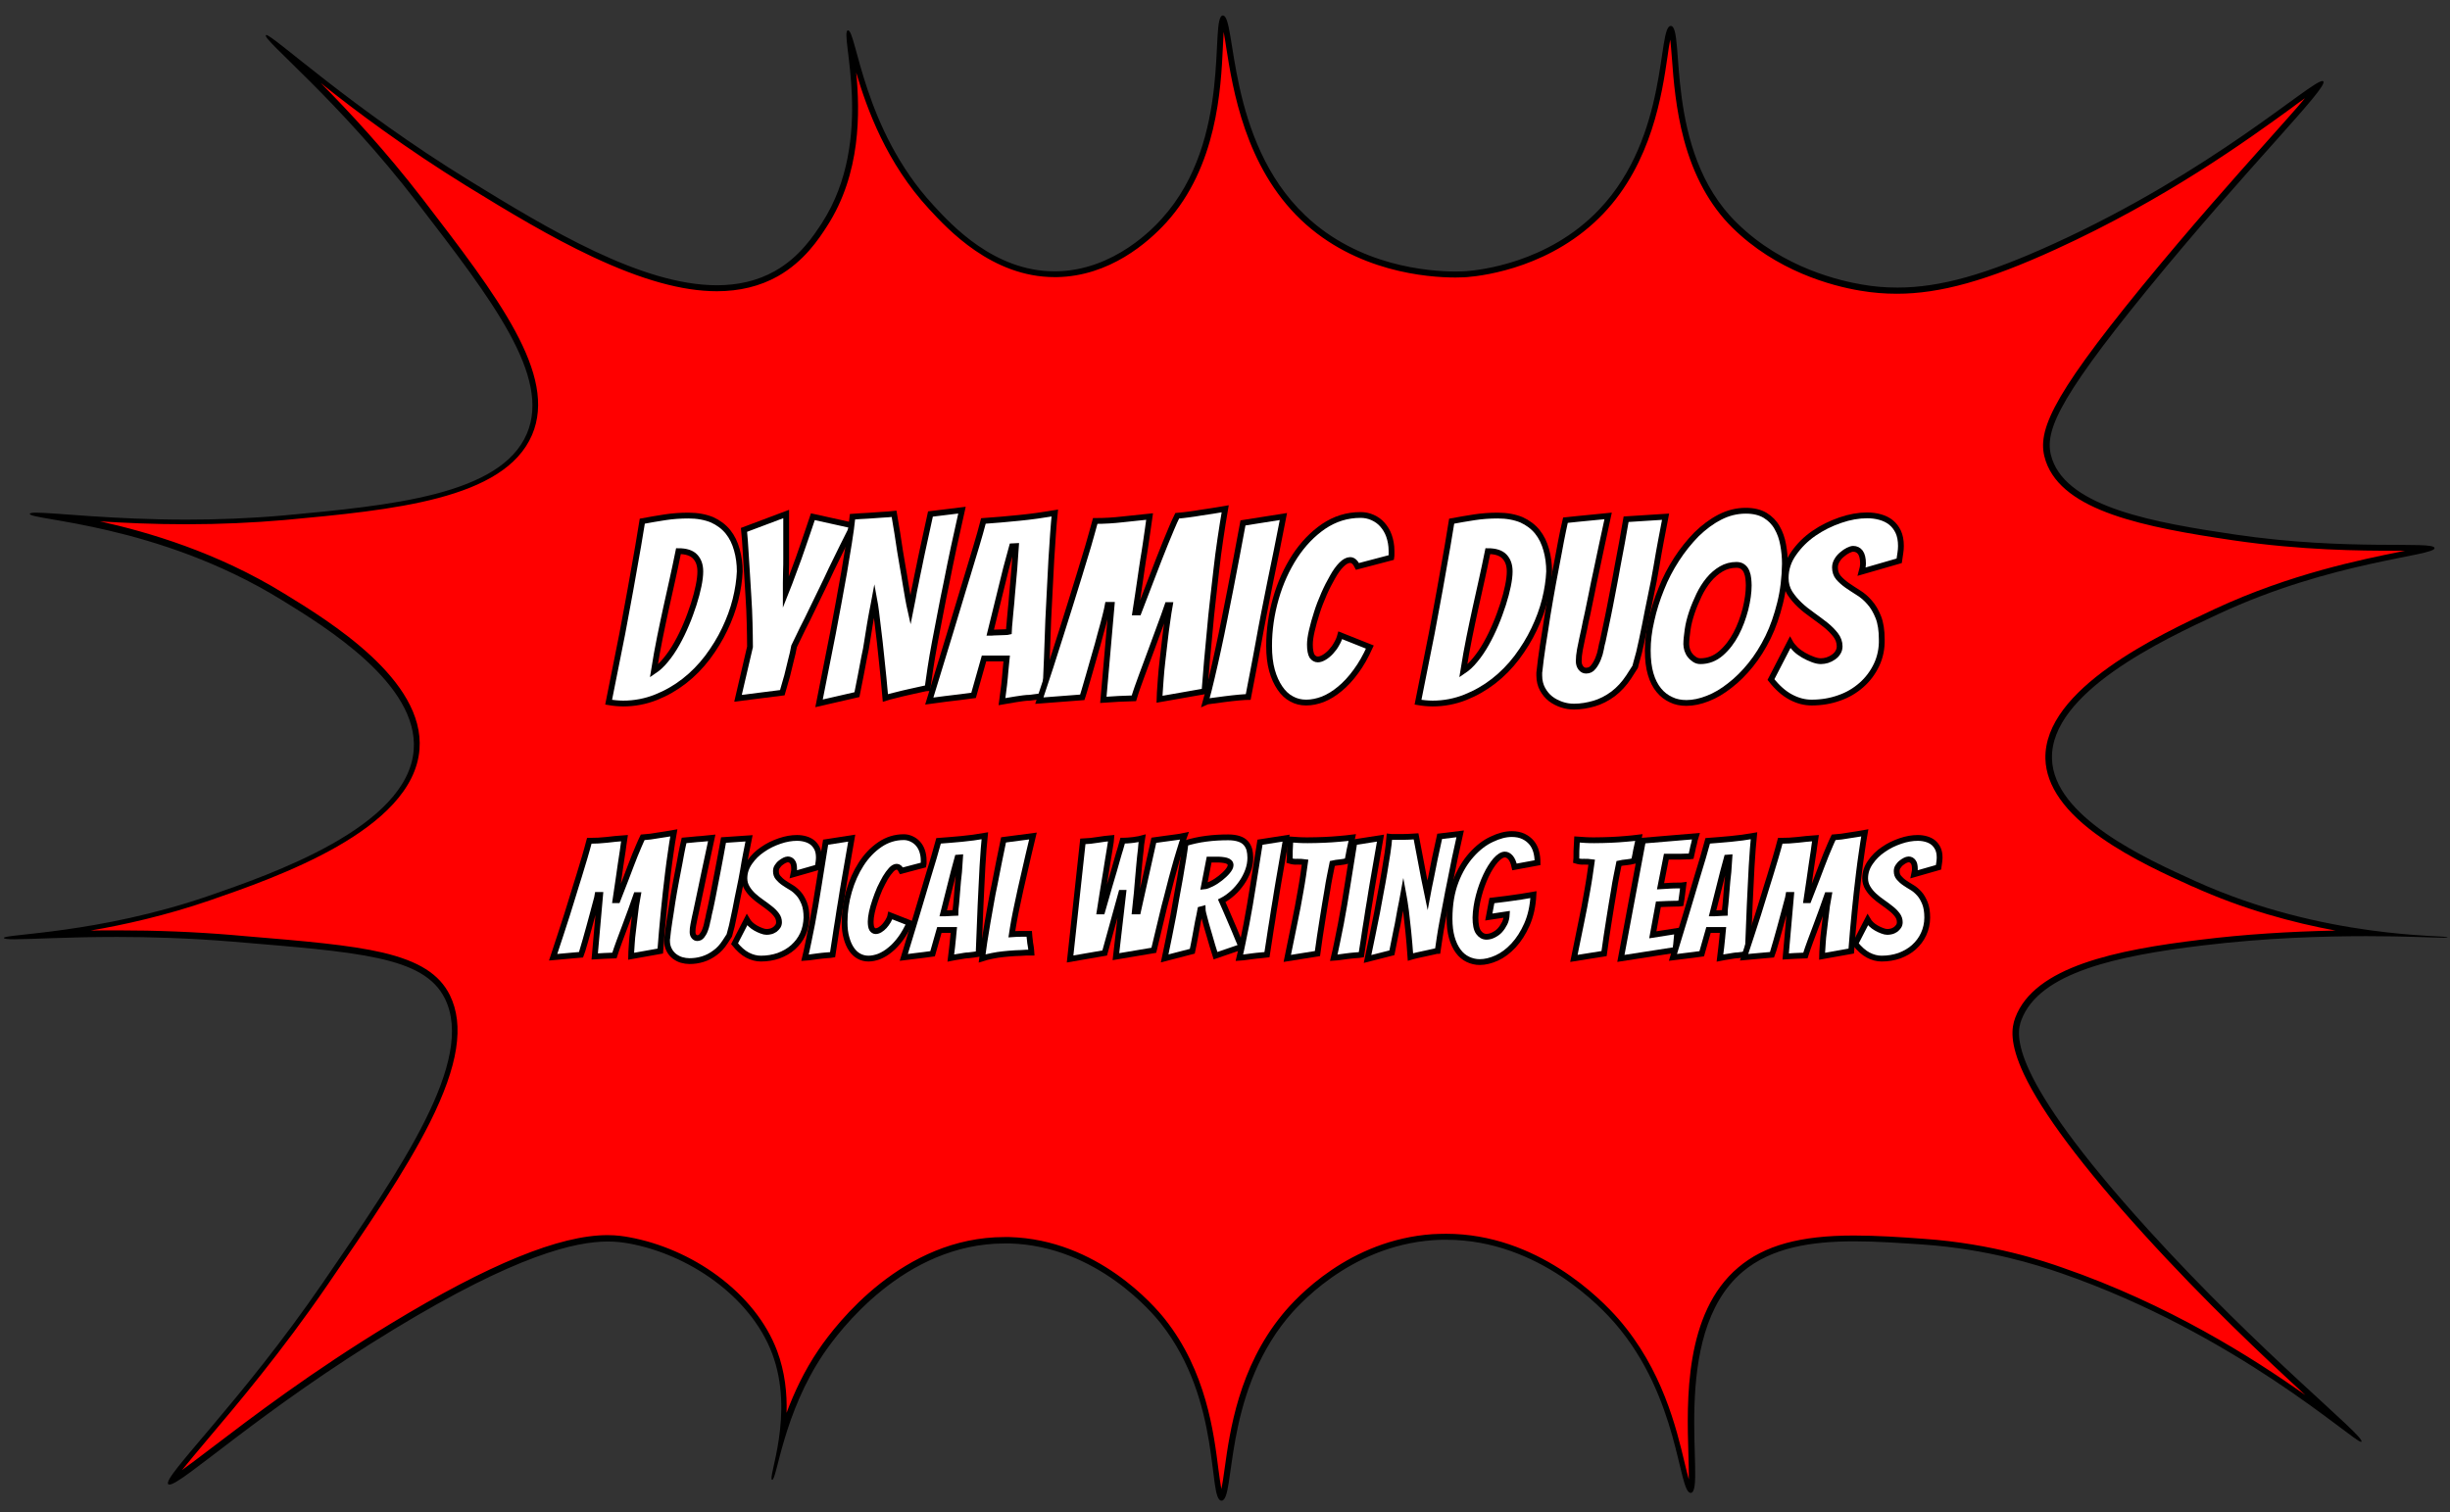 <?xml version="1.0" encoding="utf-8"?>
<!-- Generator: Adobe Illustrator 21.0.2, SVG Export Plug-In . SVG Version: 6.00 Build 0)  -->
<svg version="1.1" id="Layer_1" xmlns="http://www.w3.org/2000/svg" xmlns:xlink="http://www.w3.org/1999/xlink" x="0px" y="0px"
	 viewBox="0 0 1266.8 782" style="enable-background:new 0 0 1266.8 782;" xml:space="preserve">
<rect x="0" y="0" width="1266.8" height="782" fill="#333333" stroke="none"/>
<style type="text/css">
	.st0{fill:#FF0000;}
	.st1{fill:#FFFFFF;stroke:#000000;stroke-width:3;stroke-miterlimit:10;}
</style>
<g>
	<path class="st0" d="M631.5,774.6c-1.2-0.7-2.1-7.9-2.9-14.3c-2.3-18.8-6.3-50.3-27.4-77c-5.4-6.8-34.3-40.5-79.1-41.8
		c-0.9,0-1.8,0-2.7,0c-51.6,0-85.5,44-94.7,57.5c-10.5,15.4-16.6,31.6-20.4,44.2c1.7-12.4,2.1-28.3-3.8-43.9
		c-10.5-27.9-41.5-51.7-75.2-57.8c-2.7-0.5-6.3-1-11-1c-24.4,0-60.8,14.9-111.3,45.6c-41.1,25-71.8,48.4-92.1,63.9
		c-10,7.6-18.8,14.3-22.1,15.8c1.7-3.3,9-11.9,17.3-21.7c15.4-18.2,38.6-45.6,62.4-80.2c40.8-59.5,79.3-115.6,63.1-148.4
		c-10.8-21.8-42.1-24.4-104.5-29.6l-6.8-0.6c-19.3-1.6-38.7-2.4-59.5-2.4c-16,0-29.6,0.5-39.4,0.8c-0.2,0-0.4,0-0.7,0
		c19.5-2.3,52-6.9,87.6-19.3c33.8-11.7,104.2-36,107.4-76.8c2.7-34.9-45.9-64.8-69.2-79.2c-48-29.5-97.7-38.1-119-41.7
		c-0.2,0-0.3-0.1-0.5-0.1c2.2,0.1,4.7,0.3,7.6,0.5c14.4,1.1,36.3,2.7,62.1,2.7c17.5,0,34.5-0.8,50.6-2.2
		c55.4-5.1,112.7-10.4,126.6-43.1c13-30.3-17.7-70.2-56.5-120.7c-26.4-34.3-52.5-59.9-66.5-73.6c-1.8-1.8-3.6-3.5-5.2-5.1
		c1.9,1.5,4.1,3.2,6.3,5c17.2,13.8,49.3,39.4,90,64.4c37.3,23,88.5,54.4,128.9,54.4c11.5,0,21.8-2.5,30.7-7.5
		c13.4-7.5,20.6-18.7,24.9-25.4c20.7-32,16-70.5,13.7-89c-0.3-2.6-0.6-5.3-0.8-7.3c0.7,2,1.5,4.9,2.2,7.7c4.9,18,14.1,51.4,40,79.5
		c9.6,10.4,32,34.7,63.8,34.7c0.4,0,0.7,0,1.1,0c26.7-0.5,46.2-17.6,55.4-27.7c26-28.5,27.9-68.4,28.9-89.9
		c0.3-6.1,0.6-12.9,1.6-14.5c1.1,1.4,2.2,8.1,3.2,14.5c3.4,21.4,9.7,61.3,38.2,88.4c27.9,26.5,64.5,29.4,78.9,29.4
		c3.3,0,5.4-0.2,5.8-0.2c9.8-0.8,43.9-5.5,69.5-32.4c24.7-26,29.8-60,32.8-80.3c0.9-6.1,1.9-13,3.1-14.1c1.1,1.2,1.7,8.7,2.2,15.3
		c1.6,21.1,4.5,60.4,30.7,86.2c22.6,22.3,50.7,29.8,65.4,32.3c6.4,1.1,12.5,1.6,18.8,1.6c22.1,0,46.4-6.8,81.4-22.7
		c57.1-26,99-56.4,121.5-72.8c6.4-4.7,12.2-8.8,15.1-10.5c-2.9,4.6-13.1,16-25.5,29.8c-16.7,18.7-39.6,44.3-64.8,75.3
		c-47.9,58.7-53.9,74.8-49.1,88.6c8.6,25.1,50.2,33.2,95.7,39.9c35.4,5.2,65.6,5.3,83.7,5.4c6.8,0,13.3,0,16.6,0.4
		c-2.8,0.9-8.2,1.9-13.8,3.1c-19.8,4-56.6,11.4-95.5,29.5c-28.4,13.3-87.6,40.9-86.7,76.1c0.8,31,49.1,52.9,75.1,64.7
		c33.8,15.3,66.8,22.3,91.3,25.6c-0.8,0-1.6,0-2.4,0c-29.8,0-58.3,1.6-84.8,4.8c-43.6,5.3-85.3,13.7-95,39.5
		c-2.5,6.5-10,26.4,65.8,109.9c35.6,39.2,69.6,70.5,89.9,89.2c5,4.6,9.7,9,13.3,12.4c-0.6-0.4-1.1-0.8-1.7-1.3
		c-22.2-16.6-74-55.6-144.8-80.1c-8.8-3-35.5-12.3-71.3-14.9c-12-0.9-24.4-1.7-36.1-1.7c-27.4,0-45.5,5-58.7,16.1
		c-27.4,23.1-26.1,68.3-25.3,95.2c0.2,8.1,0.5,17.2-0.7,18.7c-1.2-1-2.8-7.6-4.2-13.5c-4.3-18-11.5-48.1-33.9-73.8
		c-8.9-10.2-41.5-43.6-88.1-43.6c-2.3,0-4.6,0.1-6.9,0.2c-42.4,3-69.4,32.1-76.7,41c-22.3,27.2-26.8,59.6-29.5,79
		C633.8,766.5,632.8,773.9,631.5,774.6z"/>
	<path d="M632.7,16.5c0.5,2.4,0.9,5.2,1.3,7.9c3.4,21.6,9.8,61.8,38.7,89.3c28.3,26.9,65.3,29.8,79.9,29.8c3.4,0,5.5-0.2,5.9-0.2
		c10-0.8,44.5-5.6,70.5-32.8c25.1-26.3,30.4-62,33.2-81.2c0.4-3,0.9-6.3,1.4-8.8c0.4,2.8,0.6,6.5,0.9,9.9c0.8,11,2,26.1,6.2,41.8
		c5,18.7,13.4,34,24.9,45.4c22.9,22.6,51.3,30.2,66.2,32.7c6.5,1.1,12.7,1.6,19,1.6c22.3,0,46.8-6.8,82-22.9
		c57.2-26.1,99.2-56.6,121.7-72.9c2.5-1.9,5-3.7,7.3-5.3c-4.8,5.8-12,13.7-19.7,22.4c-16.7,18.7-39.6,44.4-64.9,75.3
		c-48.4,59.3-54.3,75.7-49.4,90c8.9,25.9,50.9,34.1,96.9,40.9c35.5,5.2,65.8,5.4,83.9,5.4c1.7,0,3.4,0,5,0c-0.8,0.2-1.7,0.3-2.5,0.5
		c-19.8,4-56.8,11.4-95.9,29.6c-28.7,13.4-88.5,41.3-87.6,77.5c0.4,14,10.1,27.8,29,40.9c15.4,10.8,33.7,19.1,47,25.1l0.1,0
		c26.3,11.9,52.1,18.8,73.9,22.8c-24.2,0.5-47.5,2-69.4,4.7c-44.1,5.3-86.3,13.9-96.2,40.4c-1.9,5.1-3.1,13,4.5,29.2
		c9.4,19.9,30.1,47.6,61.6,82.3c32.3,35.6,63.2,64.6,83.9,83.6c-27.2-19.3-70.7-46.9-125.6-65.9c-8.8-3.1-35.7-12.4-71.7-14.9
		c-12-0.9-24.4-1.7-36.2-1.7c-27.8,0-46.2,5.1-59.7,16.5c-28,23.6-26.6,69.2-25.8,96.4c0.1,4.6,0.3,9.6,0.2,13.2
		c-0.7-2.4-1.4-5.5-2.1-8.4c-4.3-18.1-11.6-48.5-34.2-74.5c-9-10.3-42-44.1-89.2-44.1c-2.3,0-4.7,0.1-7,0.2
		c-43,3-70.4,32.6-77.7,41.6c-22.5,27.5-27.1,60.2-29.8,79.7c-0.5,3.7-1.1,7.8-1.7,10.5c-0.5-2.7-1-6.6-1.5-10.2
		c-2.4-19-6.3-50.7-27.7-77.7c-5.4-6.8-34.8-41.1-80.3-42.4c-0.9,0-1.8,0-2.7,0c-52.3,0-86.7,44.5-96,58.2
		c-7.5,11-12.8,22.5-16.6,32.7c0.3-10-0.8-21.1-4.9-32.1c-5.5-14.6-16.2-28-30.8-38.8c-13.5-10-29.7-17-45.6-19.9
		c-2.7-0.5-6.4-1.1-11.3-1.1c-24.7,0-61.4,15-112.1,45.8c-41.2,25-71.9,48.5-92.3,64c-5.8,4.4-11.4,8.7-15.6,11.7
		c3.3-4.1,8-9.7,12.8-15.4c15.4-18.2,38.7-45.7,62.4-80.3c20.7-30.2,40.2-58.6,53-84.1c14.7-29.4,17.9-50.3,10.3-65.8
		c-5.4-10.9-16.1-17.6-34.7-22c-17.1-4-40.9-6-71-8.5l-6.8-0.6c-19.3-1.6-38.8-2.4-59.6-2.4c-4.8,0-9.4,0-13.7,0.1
		c17.6-3,39-7.8,61.7-15.6c34.1-11.8,105.1-36.3,108.4-78.1c2.8-35.9-46.3-66.1-70-80.6c-34.6-21.3-70-31.7-95.2-37.3
		c12.5,0.8,27.7,1.5,44.7,1.5c17.5,0,34.6-0.8,50.8-2.2c55.8-5.2,113.5-10.5,127.9-44c13.3-31.1-17.6-71.3-56.7-122.2
		c-19.2-24.9-38.2-45.3-52.6-59.8C184.1,57.6,210.1,76.9,241,96c22.1,13.6,43.7,26.6,65.2,36.7c25.5,12,46.6,17.9,64.5,17.9
		c11.7,0,22.3-2.6,31.4-7.7c13.7-7.7,21.4-19.5,25.5-25.9c17.6-27.2,17.1-59,15.1-79.5c5.6,18.9,15.6,46.7,37.7,70.6
		c9.7,10.5,32.5,35.2,64.9,35.2c0.4,0,0.8,0,1.2,0c27.3-0.5,47.1-17.9,56.5-28.2c26.3-28.9,28.3-69.2,29.3-90.8
		C632.4,21.6,632.6,18.9,632.7,16.5 M632.3,8C632.3,8,632.3,8,632.3,8c-7.2,0.5,5.5,64.3-31.6,105.1c-3.7,4.1-24.3,26.7-54.4,27.2
		c-0.4,0-0.7,0-1.1,0c-31.1,0-53.2-23.9-62.7-34.3c-36.2-39.2-39.7-90.3-44-90.3c0,0-0.1,0-0.1,0c-4.6,0.9,14.6,56.2-13.4,99.6
		c-4.2,6.4-11.4,17.6-24.4,24.9c-9.1,5.1-19.2,7.3-29.9,7.3c-39,0-87-28.9-128.1-54.2C182,56.1,141.1,18.1,137.7,18.1
		c-0.1,0-0.1,0-0.2,0.1c-2,2.2,37.4,33.4,78.5,86.9c38.7,50.3,69,89.7,56.4,119.2c-13.6,31.8-70.7,37.1-125.4,42.2
		c-17.8,1.6-34.9,2.2-50.5,2.2c-38.6,0-68.2-3.6-77.8-3.6c-2.1,0-3.2,0.2-3.3,0.6c-0.5,3.3,65.8,4.9,130,44.4
		c23.3,14.3,71.2,43.8,68.5,77.8c-3.1,39.8-73.7,64.2-106.4,75.5C51,482.8,1.8,483,2,485c0.1,0.5,2,0.7,5.4,0.7
		c8.8,0,27.7-1.2,53.1-1.2c17.2,0,37.3,0.6,59.4,2.4c65.3,5.5,99.2,7.5,110.1,29.4c15.9,32-22.2,87.4-63,146.9
		c-42.3,61.7-83.4,100.9-80,104.3c0.1,0.1,0.4,0.2,0.6,0.2c6.4,0,47.4-38.6,116.1-80.3c63.3-38.5,93.9-45.4,110.6-45.4
		c4.5,0,7.9,0.5,10.8,1c30.6,5.5,62.8,27.1,74.1,56.8c11.9,31.4-2.5,64.8,0,65.4c0,0,0,0,0.1,0c2.4,0,5.7-34.5,26.7-65.4
		c7.6-11.1,41.3-56.8,93.5-56.8c0.9,0,1.7,0,2.6,0c45.4,1.3,74.4,36.7,78,41.2c31.8,40.1,24.3,91.8,31.5,91.8c0,0,0,0,0,0
		c7.3,0,0.6-53.5,33.9-94.2c4.3-5.2,31.5-37.4,75.6-40.5c2.3-0.2,4.6-0.2,6.8-0.2c48,0,80.8,35.9,87,43
		c33.5,38.6,32.8,87.9,39.3,87.9c0,0,0.1,0,0.1,0c8.3-0.9-12.3-81.4,26.8-114.4c14.9-12.5,35.4-15.7,57.8-15.7
		c11.7,0,23.9,0.9,36,1.7c32.9,2.4,57.9,10.3,70.9,14.8c90.6,31.4,151.1,87.2,155,87.2c0.1,0,0.1,0,0.2-0.1
		c2.1-2.7-51.5-44.9-110.3-109.7c-72.8-80.2-68.3-101.1-65.5-108.4c9.3-24.6,49.7-33.2,93.8-38.5c32.2-3.9,62-4.8,84.6-4.8
		c20.4,0,34.9,0.8,40,0.8c1.3,0,2-0.1,2-0.2c0.1-1.2-63.9,1.1-130.3-29c-25.9-11.7-73.5-33.3-74.3-63.4
		c-0.9-34.2,57.5-61.5,85.9-74.7c59.1-27.6,112.4-30,111.9-34.2c-0.4-3.9-44.1,1.7-103.2-7c-41.3-6.1-85.9-13.9-94.5-38.9
		c-4.5-13,1-28.5,48.8-87.2c51.9-63.6,94.1-105.1,91.4-108.2c-0.1-0.1-0.2-0.2-0.5-0.2c-6,0-56.9,46.8-139,84.2
		c-34.8,15.9-58.8,22.6-80.7,22.6c-6.3,0-12.4-0.5-18.5-1.6c-9.8-1.7-40.4-8-64.6-31.9C860,78.1,871.5,13.7,863.9,13.4c0,0,0,0,0,0
		c-7,0-0.9,57-37,94.9c-26.6,28-62.6,31.4-68.5,31.9c-0.5,0-2.5,0.2-5.6,0.2c-13.9,0-50.3-2.7-77.9-29C634.1,72.7,639.3,8,632.3,8
		L632.3,8z"/>
</g>
<g>
	<path class="st1" d="M286,495c2.5-7.6,5-15,7.3-22.3c1-3.1,2-6.3,3-9.7c1-3.4,2.1-6.7,3.1-10c1-3.3,2-6.5,2.9-9.6
		c0.9-3.1,1.7-5.9,2.4-8.6c3.2,0,6.2-0.2,9-0.5c2.8-0.3,5.9-0.7,9.2-0.9c-0.2,1.3-0.4,2.7-0.6,4.2c-0.2,1.6-0.4,3.2-0.7,4.9
		c-0.3,1.7-0.5,3.5-0.8,5.3c-0.3,1.8-0.6,4.2-1,7c-0.4,2.9-1,6.4-1.6,10.7h1.1c1.7-4.3,3.1-7.9,4.2-10.8c1.1-2.9,2-5.2,2.7-7.1
		c0.7-1.8,1.4-3.6,2.1-5.4c0.7-1.7,1.4-3.4,2.1-5c0.7-1.6,1.3-3,1.9-4.2c1.4-0.1,2.8-0.3,4.1-0.4c1.3-0.2,2.5-0.4,3.8-0.6
		c1.3-0.2,2.6-0.4,3.9-0.6c1.3-0.2,2.7-0.4,4.3-0.7c-0.6,3.3-1.1,6.7-1.6,10.2c-0.5,3.5-1,6.9-1.4,10.4c-0.4,3.5-0.8,6.9-1.2,10.2
		c-0.4,3.4-0.7,6.6-1,9.6c-0.7,7.1-1.3,14-1.8,20.7l-15.1,2.7c0-0.3,0-1.1,0.1-2.3c0.1-1.3,0.2-2.8,0.3-4.6c0.1-1.8,0.3-3.9,0.6-6.1
		c0.3-2.2,0.5-4.5,0.8-6.7s0.5-4.4,0.8-6.5c0.3-2.1,0.6-3.9,0.9-5.4h-0.8c-0.8,2.4-1.7,4.9-2.7,7.6c-1,2.7-2,5.4-3,8.1
		c-1,2.7-2,5.4-3,8c-1,2.6-1.8,5.1-2.6,7.5c-2,0.1-3.8,0.1-5.2,0.2c-1.4,0.1-3.1,0.2-5,0.3l2.8-31.8h-1.3c-0.1,0.7-0.4,2-0.9,3.7
		c-0.5,1.7-1,3.7-1.6,6c-0.6,2.3-1.3,4.6-1.9,7c-0.7,2.4-1.3,4.7-1.9,6.8c-0.6,2.1-1.1,3.8-1.5,5.1c-0.4,1.3-0.6,2.1-0.7,2.3
		L286,495z"/>
	<path class="st1" d="M377.1,483.7c0,0-0.7,1.1-2.2,3.4c-1.5,2.3-3.2,4.2-5.2,5.6c-2,1.5-4.1,2.6-6.4,3.3c-2.3,0.7-4.5,1-6.8,1
		c-1.3,0-2.7-0.2-4.1-0.6c-1.4-0.4-2.6-1.1-3.7-1.9c-1.1-0.9-2-1.9-2.7-3.3c-0.7-1.3-1.1-2.9-1.1-4.6c0-0.2,0-0.5,0-0.7
		c0-0.2,0-0.5,0.1-0.7c0.2-2.3,0.6-5.2,1.1-8.5c0.5-3.3,1.1-6.8,1.6-10.4c0.6-3.6,1.2-7.2,1.9-10.8c0.7-3.6,1.3-6.9,1.9-9.9
		c0.5-3,1-5.4,1.4-7.4c0.4-2,0.7-3.2,0.8-3.6c1.2-0.1,2.7-0.3,4.3-0.4c1.7-0.2,3.2-0.3,4.7-0.4c1.8-0.2,3.6-0.3,5.3-0.5
		c-1.5,6.9-2.8,13.2-4,18.7c-0.5,2.4-1,4.8-1.5,7.2c-0.5,2.4-1,4.6-1.4,6.6c-0.4,2-0.8,3.7-1.1,5.2c-0.3,1.5-0.6,2.6-0.8,3.6
		c-0.2,0.9-0.4,2.1-0.7,3.5c-0.3,1.4-0.4,2.7-0.4,3.8c0,0.9,0.2,1.7,0.7,2.3c0.5,0.6,1,0.9,1.7,0.9c1,0,1.8-0.4,2.4-1.2
		c0.6-0.8,1.2-1.7,1.6-2.8c0.4-1.1,0.8-2.2,1-3.3c0.2-1.1,0.4-2,0.6-2.6c0.3-1.7,0.7-3.5,1.2-5.5c0.4-2,0.9-4.1,1.3-6.3
		c0.4-2.2,0.9-4.4,1.3-6.7c0.4-2.3,0.9-4.5,1.3-6.7c1-5,1.9-10.2,2.9-15.6l13.2-0.9c-0.6,3-1.1,5.7-1.6,8.1c-0.5,2.5-1,5.3-1.5,8.4
		c-0.5,3.1-1.2,6.4-1.9,9.8c-0.7,3.4-1.4,6.7-2,10c-0.7,3.3-1.3,6.3-1.9,9C377.5,482.1,377.1,483.7,377.1,483.7z"/>
	<path class="st1" d="M415.1,483.1c-1.2,2.6-2.9,4.8-5,6.7c-2.1,1.9-4.6,3.3-7.5,4.4c-2.9,1-5.9,1.5-9.2,1.5c-2.3,0-4.6-0.6-6.9-1.8
		c-2.3-1.2-4.5-3.2-6.7-5.9l6.4-12.4c0.4,0.7,1,1.5,1.8,2.3c0.8,0.8,1.7,1.4,2.7,2c1,0.6,2,1,3,1.4c1,0.4,1.9,0.6,2.7,0.6
		c0.7,0,1.4-0.1,2.2-0.3c0.8-0.2,1.4-0.6,2.1-1c0.6-0.5,1.1-1,1.5-1.6c0.4-0.6,0.6-1.3,0.6-2.1c0-1.4-0.4-2.6-1.3-3.8
		c-0.9-1.2-2-2.3-3.3-3.3c-1.3-1.1-2.8-2.1-4.3-3.2c-1.6-1.1-3-2.2-4.3-3.4c-1.3-1.2-2.4-2.5-3.3-4c-0.9-1.5-1.4-3.1-1.4-5
		c0-3,0.9-5.7,2.7-8.3c1.8-2.6,4-4.8,6.7-6.6c2.7-1.9,5.6-3.3,8.8-4.4c3.2-1.1,6.2-1.6,9-1.6c1.6,0,3,0.2,4.4,0.6
		c1.4,0.4,2.6,1,3.6,1.8c1,0.8,1.8,1.9,2.4,3.1c0.6,1.3,0.9,2.8,0.9,4.7c0,0.8-0.1,1.6-0.2,2.4c-0.1,0.8-0.3,1.7-0.4,2.6l-12.6,3.6
		c0.1-0.5,0.2-0.9,0.3-1.4c0.1-0.5,0.1-0.9,0.1-1.4c0-1.7-0.3-3-0.9-3.7c-0.6-0.8-1.4-1.2-2.4-1.2c-0.5,0-1,0.2-1.7,0.5
		c-0.7,0.3-1.3,0.8-2,1.3c-0.7,0.5-1.2,1.2-1.7,1.9c-0.5,0.7-0.7,1.5-0.7,2.4c0,1.4,0.4,2.5,1.2,3.4c0.8,0.9,1.7,1.8,2.9,2.6
		c1.2,0.8,2.4,1.6,3.8,2.4c1.4,0.8,2.6,1.9,3.8,3.2c1.2,1.3,2.1,3,2.9,4.9c0.8,2,1.2,4.5,1.2,7.5
		C416.9,477.6,416.3,480.5,415.1,483.1z"/>
	<path class="st1" d="M427.4,494c-1.5,0.1-3.1,0.3-4.7,0.5c-1.6,0.2-3.1,0.4-4.4,0.6c-1.3,0.2-2,0.3-2.1,0.3
		c0.6-2.5,1.2-5.2,1.8-8.2c0.6-3,1.2-6.1,1.9-9.4c0.6-3.3,1.2-6.6,1.8-10c0.6-3.4,1.1-6.6,1.6-9.8c1.2-7.3,2.4-14.8,3.6-22.5
		l13.5-2.1c-1.3,7.6-2.6,15.2-3.9,22.5c-0.5,3.1-1.1,6.4-1.6,9.8c-0.6,3.4-1.1,6.7-1.6,10c-0.5,3.3-1.1,6.5-1.5,9.6
		c-0.5,3.1-0.9,5.9-1.3,8.4C430,493.8,429,493.9,427.4,494z"/>
	<path class="st1" d="M465.7,485.3c-1.7,2.3-3.5,4.3-5.4,5.8c-1.9,1.6-3.8,2.7-5.7,3.5c-1.9,0.7-3.8,1.1-5.5,1.1
		c-1.8,0-3.4-0.4-4.9-1.2c-1.5-0.8-2.8-2-3.9-3.6c-1.1-1.6-2-3.6-2.6-5.9c-0.7-2.3-1-5.1-1-8.2c0-5.4,0.8-10.7,2.3-15.9
		c1.5-5.2,3.6-9.9,6.3-14.1c2.7-4.2,5.9-7.5,9.7-10.1c3.7-2.5,7.8-3.8,12.3-3.8c1.4,0,2.7,0.3,4,0.9c1.3,0.6,2.4,1.4,3.3,2.4
		c0.9,1,1.7,2.3,2.2,3.8c0.5,1.5,0.8,3.1,0.8,5c0,0.3,0,0.7,0,1.1c0,0.4,0,0.8-0.1,1.2l-11.4,3c-0.7-1.4-1.5-2.1-2.4-2.1
		c-0.9,0-1.9,0.5-2.9,1.6c-1,1.1-2,2.4-3,4.1c-1,1.7-1.9,3.6-2.9,5.6c-0.9,2.1-1.7,4.2-2.4,6.3c-0.7,2.1-1.3,4.1-1.7,6
		c-0.4,1.9-0.6,3.5-0.6,4.7c0,1.8,0.2,3.1,0.7,3.9c0.5,0.7,1.1,1.1,1.9,1.1c0.6,0,1.4-0.2,2.2-0.7c0.8-0.5,1.6-1.1,2.3-1.9
		c0.7-0.8,1.3-1.6,1.9-2.6c0.6-1,1-1.9,1.2-2.9l9.9,3.9C468.9,480.2,467.4,483,465.7,485.3z"/>
	<path class="st1" d="M496.3,494.6c-1.7,0.3-3.3,0.5-4.7,0.8c0.2-1.9,0.5-3.7,0.7-5.6c0.2-1.6,0.3-3.2,0.5-4.8
		c0.1-1.6,0.3-3,0.4-4.1h-7.5l-3.5,12.3c-1.3,0.2-2.8,0.4-4.5,0.6c-1.7,0.2-3.4,0.4-4.9,0.6c-1.8,0.2-3.7,0.5-5.5,0.7
		c2.3-7.6,4.6-15.1,6.8-22.4c0.9-3.1,1.9-6.3,2.9-9.7c1-3.4,2-6.7,3-10.1c1-3.3,2-6.5,2.9-9.6c0.9-3.1,1.7-5.9,2.4-8.5
		c3.9-0.3,7.9-0.6,12-1c4.1-0.4,8-0.9,11.9-1.6c-0.2,1.8-0.4,4.1-0.6,6.8c-0.2,2.7-0.4,5.7-0.6,8.9c-0.2,3.2-0.3,6.5-0.5,10
		c-0.2,3.5-0.3,6.9-0.5,10.3c-0.3,7.9-0.6,16.2-1,25.1c-1.7,0.3-3.5,0.5-5.2,0.7C499.6,494,498,494.3,496.3,494.6z M487.7,472.3
		c0.2,0,0.7,0,1.3,0c0.6,0,1.2-0.1,1.9-0.1c0.7,0,1.3-0.1,1.9-0.1c0.6,0,1-0.1,1.2-0.1c0-0.3,0-0.9,0.1-1.8c0.1-0.8,0.2-1.8,0.3-2.8
		c0.1-1.1,0.2-2.2,0.3-3.5c0.1-1.3,0.2-2.5,0.3-3.7c0.2-2.9,0.5-6,0.9-9.4l0.5-7.4l-1.3,0.1l-2,7.4L487.7,472.3z"/>
	<path class="st1" d="M524.9,492.9c-2,0.1-4,0.3-6,0.5c-2,0.2-4,0.5-5.9,0.9c-1.9,0.4-3.7,0.8-5.2,1.3c0.3-2.6,0.8-5.4,1.2-8.6
		c0.5-3.1,1-6.4,1.6-9.8c0.6-3.4,1.2-6.8,1.8-10.2c0.6-3.4,1.2-6.7,1.9-9.8c1.4-7.5,3-15.1,4.6-22.9l15.2-2
		c-1.6,6.6-3.1,13.1-4.5,19.3c-0.6,2.7-1.3,5.5-1.9,8.3c-0.6,2.9-1.2,5.7-1.8,8.4c-0.6,2.7-1.1,5.4-1.6,8c-0.5,2.6-0.8,4.9-1.1,6.8
		c1.4-0.1,3-0.2,4.6-0.2c1.6,0,3.1,0,4.4,0c0.1,1.1,0.1,2.2,0.3,3.2c0.1,1.1,0.2,2,0.4,2.9c0.1,0.9,0.3,1.6,0.3,2.3
		c0.1,0.7,0.2,1.1,0.2,1.3c-0.5,0-0.9,0-1.3,0c-0.4,0-0.9,0-1.3,0C528.8,492.8,526.9,492.8,524.9,492.9z"/>
	<path class="st1" d="M553.3,495.9l6.6-60.8c2.7-0.1,5.3-0.4,7.7-0.8c2.4-0.4,4.8-0.7,7.1-0.9c0,0.1-0.1,0.6-0.3,1.8
		c-0.2,1.1-0.4,2.6-0.7,4.4c-0.3,1.8-0.6,3.8-1,6.1c-0.3,2.3-0.9,5.4-1.5,9.3c-0.7,3.9-1.5,9.4-2.6,16.3h1.3
		c1.5-5.2,2.7-9.5,3.7-12.9c1-3.3,1.8-6,2.4-8.1c0.6-2.1,1.2-4.1,1.7-6c0.5-1.9,1.1-3.7,1.6-5.4c0.5-1.7,0.9-3.1,1.2-4.2h0.8
		c1,0,2.1-0.1,3.2-0.2c1.1-0.1,2.1-0.2,3-0.4c1-0.1,1.9-0.3,3-0.6c-0.1,0.5-0.2,1.6-0.4,3.2c-0.1,1.6-0.3,3.5-0.6,5.8
		c-0.2,2.3-0.5,4.7-0.7,7.4c-0.2,2.7-0.5,5.4-0.7,8c-0.2,2.6-0.4,5.1-0.7,7.4c-0.2,2.3-0.4,4.3-0.6,6h1.6l8.2-36.8
		c2-0.3,3.9-0.5,5.8-0.8c1.7-0.2,3.4-0.5,5.2-0.7c1.8-0.2,3.4-0.5,4.8-0.8c-0.9,2.4-1.7,5.1-2.6,8c-0.9,2.9-1.8,6-2.7,9.3
		c-0.9,3.3-1.8,6.5-2.6,9.8c-0.8,3.3-1.7,6.5-2.5,9.6c-1.8,7.3-3.6,14.8-5.4,22.5l-19.6,3.3l3.8-33h-1l-8.6,31.1L553.3,495.9z"/>
	<path class="st1" d="M602.2,495.6c1.6-7.6,3.1-15,4.5-22.3c0.5-3.1,1.1-6.3,1.7-9.6c0.6-3.3,1.2-6.6,1.8-9.9
		c0.5-3.3,1.1-6.4,1.6-9.5c0.5-3.1,0.9-5.8,1.2-8.3c3.3-1,6.8-1.8,10.7-2.3c3.8-0.5,7.6-0.7,11.4-0.7c2.3,0,4.1,0.3,5.6,0.8
		c1.5,0.5,2.6,1.2,3.5,2.2c0.8,0.9,1.4,2,1.8,3.3c0.3,1.3,0.5,2.7,0.5,4.2c0,2.3-0.4,4.5-1.2,6.7c-0.8,2.2-1.9,4.3-3.2,6.2
		c-1.4,2-2.9,3.8-4.7,5.4c-1.8,1.6-3.7,3-5.7,4c1,2.3,2.2,4.8,3.3,7.5c1.2,2.7,2.3,5.3,3.3,7.7c1.2,2.9,2.3,5.7,3.6,8.6l-13.4,4.6
		c-1.2-3.7-2.2-7.1-3.1-10.3c-0.4-1.3-0.8-2.7-1.2-4.1c-0.4-1.4-0.8-2.7-1.1-4c-0.3-1.3-0.6-2.4-0.9-3.4c-0.2-1-0.4-1.8-0.4-2.4
		l-1.1,0.3c-0.3,1.8-0.8,4-1.3,6.4c-0.5,2.5-0.9,4.8-1.3,7.1c-0.5,2.7-1,5.4-1.6,8.1L602.2,495.6z M622.5,458.4
		c1.1-0.1,2.4-0.6,4-1.4c1.6-0.8,3.1-1.8,4.5-2.9c1.4-1.1,2.7-2.3,3.7-3.5c1-1.2,1.6-2.3,1.6-3.2c0-0.6-0.2-1.1-0.6-1.5
		c-0.4-0.4-1-0.7-1.7-0.9c-0.7-0.2-1.5-0.3-2.4-0.4c-0.9-0.1-1.8-0.1-2.7-0.1c-0.6,0-1.3,0-1.9,0c-0.7,0-1.3,0-1.8,0L622.5,458.4z"
		/>
	<path class="st1" d="M652,494c-1.5,0.1-3.1,0.3-4.7,0.5c-1.6,0.2-3.1,0.4-4.4,0.6c-1.3,0.2-2,0.3-2.1,0.3c0.6-2.5,1.2-5.2,1.8-8.2
		c0.6-3,1.2-6.1,1.9-9.4c0.6-3.3,1.2-6.6,1.8-10c0.6-3.4,1.1-6.6,1.6-9.8c1.2-7.3,2.4-14.8,3.6-22.5l13.5-2.1
		c-1.3,7.6-2.6,15.2-3.9,22.5c-0.5,3.1-1.1,6.4-1.6,9.8c-0.6,3.4-1.1,6.7-1.6,10c-0.5,3.3-1.1,6.5-1.5,9.6c-0.5,3.1-0.9,5.9-1.3,8.4
		C654.5,493.8,653.5,493.9,652,494z"/>
	<path class="st1" d="M665.6,495.6c1.3-6.3,2.6-12.5,3.8-18.6c0.5-2.6,1-5.2,1.6-8c0.5-2.8,1-5.5,1.5-8.3c0.5-2.7,0.9-5.3,1.3-7.9
		c0.4-2.5,0.7-4.9,1-7c-1.3-0.2-2.7-0.2-4-0.2c-1.4,0.1-2.7-0.1-4-0.5c0.1-0.9,0.1-2,0.1-3.2c0-1.2,0-2.4,0.1-3.6
		c0.1-1.3,0.1-2.7,0.2-4.2c1.5,0.1,3,0.2,4.5,0.3c1.5,0.1,3,0.1,4.5,0.1c2.9,0,5.8-0.1,8.5-0.2c2.7-0.1,5.3-0.3,7.6-0.5
		c2.3-0.2,4.6-0.4,6.9-0.7l-1,4.6c-0.3,1.3-0.6,2.7-0.8,4c-0.3,1.4-0.5,2.5-0.7,3.5c-1.3,0.3-2.6,0.6-3.9,0.7
		c-1.3,0.1-2.6,0.3-3.9,0.6c-0.4,1.9-0.8,4.1-1.3,6.5c-0.5,2.4-0.9,4.8-1.3,7.4c-0.4,2.5-0.9,5.1-1.3,7.7c-0.4,2.6-0.8,5.1-1.2,7.5
		c-0.9,5.6-1.8,11.5-2.6,17.5L665.6,495.6z"/>
	<path class="st1" d="M700.8,494c-1.5,0.1-3.1,0.3-4.7,0.5c-1.6,0.2-3.1,0.4-4.4,0.6c-1.3,0.2-2,0.3-2.1,0.3
		c0.6-2.5,1.2-5.2,1.8-8.2c0.6-3,1.2-6.1,1.9-9.4c0.6-3.3,1.2-6.6,1.8-10c0.6-3.4,1.1-6.6,1.6-9.8c1.2-7.3,2.4-14.8,3.6-22.5
		l13.5-2.1c-1.3,7.6-2.6,15.2-3.9,22.5c-0.5,3.1-1.1,6.4-1.6,9.8c-0.6,3.4-1.1,6.7-1.6,10c-0.5,3.3-1.1,6.5-1.5,9.6
		c-0.5,3.1-0.9,5.9-1.3,8.4C703.4,493.8,702.4,493.9,700.8,494z"/>
	<path class="st1" d="M707.1,495.9c1.7-8.2,3.4-16.2,4.9-23.9c0.6-3.3,1.2-6.7,1.9-10.3c0.7-3.5,1.3-7,1.9-10.5
		c0.6-3.5,1.1-6.8,1.6-9.9c0.5-3.2,0.8-6,1-8.6c0.8,0.1,1.4,0.1,1.9,0.1c0.5,0,1.1,0,1.8,0c0.8,0,1.8,0,2.9,0c1.2,0,2.3-0.1,3.5-0.1
		c1.2-0.1,2.4-0.1,3.7-0.2c0.8,4,1.5,7.8,2.2,11.6c0.6,3.3,1.3,6.6,1.9,10c0.7,3.4,1.3,6.3,1.8,8.7c0.2-1.1,0.5-2.5,0.8-4
		c0.3-1.5,0.6-3.1,1-4.8c0.3-1.7,0.7-3.3,1-5c0.3-1.7,0.7-3.4,1-5c0.8-3.7,1.6-7.5,2.5-11.5l10.6-1.3c-2,8.7-3.7,17-5.2,24.8
		c-0.7,3.4-1.4,6.8-2,10.2c-0.7,3.5-1.3,6.8-1.9,9.9c-0.6,3.2-1.1,6.1-1.5,8.8c-0.4,2.7-0.7,5-1,6.8c-0.2,0-0.9,0.1-2,0.4
		c-1.2,0.3-2.5,0.6-4.1,0.9c-1.5,0.3-3.1,0.7-4.6,1c-1.5,0.3-2.7,0.7-3.4,0.9c-0.3-4.6-0.7-8.9-1.1-13c-0.2-1.8-0.4-3.6-0.6-5.4
		c-0.2-1.9-0.4-3.6-0.6-5.4c-0.2-1.7-0.5-3.3-0.7-4.8c-0.2-1.5-0.5-2.8-0.7-3.9c-0.2,1.1-0.4,2.3-0.7,3.8c-0.3,1.4-0.6,2.9-0.9,4.5
		c-0.3,1.6-0.6,3.3-0.9,5c-0.3,1.7-0.6,3.4-1,5c-0.8,3.8-1.6,7.8-2.4,12L707.1,495.9z"/>
	<path class="st1" d="M789.5,478.1c-1.9,4.3-4.2,7.9-6.9,10.8c-2.7,2.9-5.6,5.1-8.7,6.5c-3.1,1.4-6,2.1-8.8,2.1
		c-2.1,0-4.2-0.5-6.1-1.4c-1.9-0.9-3.6-2.3-5-4.2c-1.4-1.9-2.5-4.2-3.3-7c-0.8-2.8-1.2-6.1-1.2-9.8c0-7.4,1.1-13.8,3.2-19.3
		c2.1-5.5,4.8-10,8.1-13.7c3.3-3.7,6.8-6.4,10.5-8.1c3.7-1.8,7.2-2.7,10.4-2.7c2.3,0,4.3,0.4,6,1.2c1.7,0.8,3.1,1.9,4.2,3.2
		c1.1,1.3,1.9,2.9,2.4,4.7c0.5,1.8,0.7,3.7,0.7,5.7l-11.9,2.2c-0.5-2.3-1.2-3.9-2.1-4.9c-0.9-1-1.8-1.5-2.9-1.5c-1.4,0-3,1-4.8,3
		c-1.7,2-3.4,4.6-4.9,7.8c-1.5,3.2-2.8,6.7-3.8,10.5c-1,3.8-1.6,7.6-1.7,11.3c0,3.5,0.5,6.1,1.6,7.6c1.1,1.5,2.4,2.3,4.1,2.3
		c1.2,0,2.4-0.3,3.6-0.9c1.2-0.6,2.4-1.4,3.3-2.4c1-1.1,1.8-2.3,2.5-3.7c0.7-1.4,1-2.9,1.1-4.6l-9.3,1.4l1.6-8.5
		c2.7-0.3,5.4-0.7,8-1c2.2-0.3,4.5-0.6,7-1c2.5-0.4,4.6-0.8,6.5-1.1C792.6,468.7,791.4,473.8,789.5,478.1z"/>
	<path class="st1" d="M813.8,495.6c1.3-6.3,2.6-12.5,3.8-18.6c0.5-2.6,1-5.2,1.6-8c0.5-2.8,1-5.5,1.5-8.3c0.5-2.7,0.9-5.3,1.3-7.9
		c0.4-2.5,0.7-4.9,1-7c-1.3-0.2-2.7-0.2-4-0.2c-1.4,0.1-2.7-0.1-4-0.5c0.1-0.9,0.1-2,0.1-3.2c0-1.2,0-2.4,0.1-3.6
		c0.1-1.3,0.1-2.7,0.2-4.2c1.5,0.1,3,0.2,4.5,0.3c1.5,0.1,3,0.1,4.5,0.1c2.9,0,5.8-0.1,8.5-0.2c2.7-0.1,5.3-0.3,7.6-0.5
		c2.3-0.2,4.6-0.4,6.9-0.7l-1,4.6c-0.3,1.3-0.6,2.7-0.8,4c-0.3,1.4-0.5,2.5-0.7,3.5c-1.3,0.3-2.6,0.6-3.9,0.7
		c-1.3,0.1-2.6,0.3-3.9,0.6c-0.4,1.9-0.8,4.1-1.3,6.5c-0.5,2.4-0.9,4.8-1.3,7.4c-0.4,2.5-0.9,5.1-1.3,7.7c-0.4,2.6-0.8,5.1-1.2,7.5
		c-0.9,5.6-1.8,11.5-2.6,17.5L813.8,495.6z"/>
	<path class="st1" d="M838.1,495.6l11.4-60.9l27.4-2.3c-0.4,1.3-0.8,2.5-1,3.9c-0.3,1.1-0.6,2.2-0.8,3.4c-0.3,1.2-0.5,2.2-0.7,3.1
		c-0.6,0.1-1.4,0.1-2.5,0.1c-1.1,0-2.2,0.1-3.4,0.1c-1.2,0-2.4,0-3.7,0c-1.2,0-2.3,0-3.2,0l-3,15.3c1.8-0.1,3.5-0.2,5-0.3
		c1.3-0.1,2.6-0.1,3.9-0.1c1.3,0,2.3,0,2.9-0.1c-0.2,1.6-0.4,3.2-0.6,4.7c-0.2,1.5-0.4,3.1-0.7,4.7c-0.6,0.1-1.5,0.1-2.8,0.1
		c-1.3,0-2.6,0.1-3.9,0.1c-1.5,0.1-3.1,0.1-4.9,0.2l-2.9,15.8l12.7-2l-0.9,9.8L838.1,495.6z"/>
	<path class="st1" d="M894,494.6c-1.7,0.3-3.3,0.5-4.7,0.8c0.2-1.9,0.5-3.7,0.7-5.6c0.2-1.6,0.3-3.2,0.5-4.8c0.1-1.6,0.3-3,0.4-4.1
		h-7.5l-3.5,12.3c-1.3,0.2-2.8,0.4-4.5,0.6c-1.7,0.2-3.4,0.4-4.9,0.6c-1.8,0.2-3.7,0.5-5.5,0.7c2.3-7.6,4.6-15.1,6.8-22.4
		c0.9-3.1,1.9-6.3,2.9-9.7c1-3.4,2-6.7,3-10.1c1-3.3,2-6.5,2.9-9.6c0.9-3.1,1.7-5.9,2.4-8.5c3.9-0.3,7.9-0.6,12-1
		c4.1-0.4,8-0.9,11.9-1.6c-0.2,1.8-0.4,4.1-0.6,6.8c-0.2,2.7-0.4,5.7-0.6,8.9c-0.2,3.2-0.3,6.5-0.5,10c-0.2,3.5-0.3,6.9-0.5,10.3
		c-0.3,7.9-0.6,16.2-1,25.1c-1.7,0.3-3.5,0.5-5.2,0.7C897.4,494,895.8,494.3,894,494.6z M885.5,472.3c0.2,0,0.7,0,1.3,0
		c0.6,0,1.2-0.1,1.9-0.1c0.7,0,1.3-0.1,1.9-0.1c0.6,0,1-0.1,1.2-0.1c0-0.3,0-0.9,0.1-1.8c0.1-0.8,0.2-1.8,0.3-2.8
		c0.1-1.1,0.2-2.2,0.3-3.5c0.1-1.3,0.2-2.5,0.3-3.7c0.2-2.9,0.5-6,0.9-9.4l0.5-7.4l-1.3,0.1l-2,7.4L885.5,472.3z"/>
	<path class="st1" d="M901.8,495c2.5-7.6,5-15,7.3-22.3c1-3.1,2-6.3,3-9.7c1-3.4,2.1-6.7,3.1-10c1-3.3,2-6.5,2.9-9.6
		c0.9-3.1,1.7-5.9,2.4-8.6c3.2,0,6.2-0.2,9-0.5c2.8-0.3,5.9-0.7,9.2-0.9c-0.2,1.3-0.4,2.7-0.6,4.2c-0.2,1.6-0.4,3.2-0.7,4.9
		c-0.3,1.7-0.5,3.5-0.8,5.3c-0.3,1.8-0.6,4.2-1,7c-0.4,2.9-1,6.4-1.6,10.7h1.1c1.7-4.3,3.1-7.9,4.2-10.8c1.1-2.9,2-5.2,2.7-7.1
		c0.7-1.8,1.4-3.6,2.1-5.4c0.7-1.7,1.4-3.4,2.1-5c0.7-1.6,1.3-3,1.9-4.2c1.4-0.1,2.8-0.3,4.1-0.4c1.3-0.2,2.5-0.4,3.8-0.6
		c1.3-0.2,2.6-0.4,3.9-0.6c1.3-0.2,2.7-0.4,4.3-0.7c-0.6,3.3-1.1,6.7-1.6,10.2c-0.5,3.5-1,6.9-1.4,10.4c-0.4,3.5-0.8,6.9-1.2,10.2
		c-0.4,3.4-0.7,6.6-1,9.6c-0.7,7.1-1.3,14-1.8,20.7l-15.1,2.7c0-0.3,0-1.1,0.1-2.3c0.1-1.3,0.2-2.8,0.3-4.6c0.1-1.8,0.3-3.9,0.6-6.1
		c0.3-2.2,0.5-4.5,0.8-6.7c0.3-2.2,0.5-4.4,0.8-6.5c0.3-2.1,0.6-3.9,0.9-5.4h-0.8c-0.8,2.4-1.7,4.9-2.7,7.6c-1,2.7-2,5.4-3,8.1
		c-1,2.7-2,5.4-3,8c-1,2.6-1.8,5.1-2.6,7.5c-2,0.1-3.8,0.1-5.2,0.2c-1.4,0.1-3.1,0.2-5,0.3l2.8-31.8h-1.3c-0.1,0.7-0.4,2-0.9,3.7
		c-0.5,1.7-1,3.7-1.6,6c-0.6,2.3-1.3,4.6-1.9,7c-0.7,2.4-1.3,4.7-1.9,6.8c-0.6,2.1-1.1,3.8-1.5,5.1c-0.4,1.3-0.6,2.1-0.7,2.3
		L901.8,495z"/>
	<path class="st1" d="M994.6,483.1c-1.2,2.6-2.9,4.8-5,6.7c-2.1,1.9-4.6,3.3-7.5,4.4c-2.9,1-5.9,1.5-9.2,1.5c-2.3,0-4.6-0.6-6.9-1.8
		c-2.3-1.2-4.5-3.2-6.7-5.9l6.4-12.4c0.4,0.7,1,1.5,1.8,2.3c0.8,0.8,1.7,1.4,2.7,2c1,0.6,2,1,3,1.4c1,0.4,1.9,0.6,2.7,0.6
		c0.7,0,1.4-0.1,2.2-0.3c0.8-0.2,1.4-0.6,2.1-1c0.6-0.5,1.1-1,1.5-1.6c0.4-0.6,0.6-1.3,0.6-2.1c0-1.4-0.4-2.6-1.3-3.8
		c-0.9-1.2-2-2.3-3.3-3.3c-1.3-1.1-2.8-2.1-4.3-3.2c-1.6-1.1-3-2.2-4.3-3.4c-1.3-1.2-2.4-2.5-3.3-4c-0.9-1.5-1.4-3.1-1.4-5
		c0-3,0.9-5.7,2.7-8.3c1.8-2.6,4-4.8,6.7-6.6c2.7-1.9,5.6-3.3,8.8-4.4c3.2-1.1,6.2-1.6,9-1.6c1.6,0,3,0.2,4.4,0.6
		c1.4,0.4,2.6,1,3.6,1.8c1,0.8,1.8,1.9,2.4,3.1c0.6,1.3,0.9,2.8,0.9,4.7c0,0.8-0.1,1.6-0.2,2.4c-0.1,0.8-0.3,1.7-0.4,2.6l-12.6,3.6
		c0.1-0.5,0.2-0.9,0.3-1.4c0.1-0.5,0.1-0.9,0.1-1.4c0-1.7-0.3-3-0.9-3.7c-0.6-0.8-1.4-1.2-2.4-1.2c-0.5,0-1,0.2-1.7,0.5
		c-0.7,0.3-1.3,0.8-2,1.3c-0.7,0.5-1.2,1.2-1.7,1.9c-0.5,0.7-0.7,1.5-0.7,2.4c0,1.4,0.4,2.5,1.2,3.4c0.8,0.9,1.7,1.8,2.9,2.6
		c1.2,0.8,2.4,1.6,3.8,2.4c1.4,0.8,2.6,1.9,3.8,3.2c1.2,1.3,2.1,3,2.9,4.9c0.8,2,1.2,4.5,1.2,7.5
		C996.5,477.6,995.8,480.5,994.6,483.1z"/>
</g>
<g>
	<path class="st1" d="M380.3,310.1c-1.3,5.2-3.2,10.3-5.6,15.3c-2.4,5.1-5.4,9.9-8.9,14.6c-3.5,4.6-7.5,8.7-12,12.2
		c-4.5,3.5-9.4,6.3-14.7,8.4c-5.3,2.1-11,3.2-16.9,3.2c-1.3,0-2.5-0.1-3.8-0.2c-1.3-0.1-2.5-0.3-3.7-0.5c2.4-12.2,4.8-24,7.1-35.6
		c0.9-4.8,1.8-9.9,2.8-15.1c1-5.2,1.9-10.4,2.8-15.5c0.9-5.1,1.8-10,2.6-14.7c0.8-4.7,1.5-8.9,2.1-12.7c3.8-0.7,7.7-1.4,11.7-2
		c3.9-0.6,7.9-0.9,12.1-0.9c4.8,0,8.9,0.8,12.3,2.2c3.3,1.5,6.1,3.6,8.2,6.2c2.1,2.6,3.6,5.7,4.6,9.3c1,3.5,1.5,7.3,1.5,11.2
		C382.3,300,381.6,304.9,380.3,310.1z M347.6,300.1c-1.1,4.8-2.1,9.6-3.2,14.4c-1.1,4.9-2.1,9.9-3.2,15.2
		c-1.1,5.3-2.1,11.1-3.1,17.3c2.1-1.4,4.2-3.3,6.2-5.8c2-2.4,3.9-5.2,5.7-8.4c1.8-3.2,3.4-6.5,4.9-10.1c1.5-3.5,2.7-7,3.8-10.3
		c1.1-3.4,1.9-6.5,2.5-9.4c0.6-2.9,0.9-5.4,0.9-7.5c0-3.3-0.9-5.8-2.7-7.7c-1.8-1.9-4.7-2.8-8.6-2.8
		C349.7,290.3,348.7,295.3,347.6,300.1z"/>
	<path class="st1" d="M381.6,361.1l6.2-26.6c0-3.8-0.1-7.9-0.2-12.4c-0.1-4.5-0.3-8.9-0.6-13.4c-0.3-4.5-0.5-8.8-0.8-13
		c-0.3-4.2-0.5-7.9-0.7-11.1c-0.2-3.2-0.4-6.8-0.8-10.6l21.8-8.2v16.1c0,2.2,0,4.5,0,6.7c0,2.3,0,4.5-0.1,6.7c0,2.2-0.1,4.3-0.1,6.2
		c0,1.9,0,3.6,0,4.9c1.2-3,2.6-6.7,4.2-11.1c1.7-4.4,3.2-8.7,4.6-12.8c1.7-4.8,3.4-10,5.2-15.3l20.8,4.6
		c-3.8,7.6-7.6,15.1-11.2,22.6c-1.5,3.3-3.1,6.6-4.8,10.1c-1.7,3.5-3.4,7-5.1,10.5c-1.7,3.5-3.3,6.9-5,10.1
		c-1.6,3.3-3.1,6.3-4.4,9.1c-0.4,2.3-1,4.8-1.7,7.5c-0.7,2.7-1.3,5.3-1.9,7.8c-0.8,2.9-1.7,5.8-2.5,8.7L381.6,361.1z"/>
	<path class="st1" d="M423.5,363.7c2.5-12.4,4.9-24.6,7.2-36.4c0.9-4.9,1.9-10.1,2.9-15.5c1-5.4,2-10.8,2.9-16
		c0.9-5.2,1.7-10.3,2.5-15.2c0.8-4.9,1.4-9.4,1.8-13.4c2.8-0.2,5.4-0.4,8-0.5c2.3-0.2,4.7-0.3,7.1-0.5c2.4-0.1,4.6-0.3,6.4-0.5
		c1.2,6.8,2.2,13.3,3.1,19.4c0.4,2.6,0.9,5.4,1.4,8.3c0.5,2.9,1,5.6,1.4,8.3c0.4,2.6,0.9,5.2,1.3,7.6c0.4,2.4,0.9,4.6,1.3,6.4
		c0.4-1.9,0.8-4,1.2-6.4c0.4-2.4,0.9-5,1.5-7.7c0.5-2.7,1.1-5.4,1.7-8.3c0.6-2.8,1.1-5.6,1.7-8.2c1.3-6.2,2.7-12.6,4.2-19.3l16.3-2
		c-3,13.2-5.7,25.8-8,37.6c-1.1,5.1-2.1,10.3-3.1,15.5c-1,5.2-2,10.2-2.9,15.1c-0.9,4.9-1.7,9.3-2.3,13.4c-0.6,4.1-1.1,7.6-1.5,10.4
		c-0.3,0-1.3,0.2-3.1,0.6c-1.8,0.4-3.9,0.9-6.3,1.4c-2.4,0.5-4.7,1.1-7.1,1.7c-2.4,0.6-4.1,1-5.3,1.4c-0.6-7.1-1.3-13.9-2-20.4
		c-0.3-2.7-0.6-5.6-0.9-8.5c-0.4-2.9-0.7-5.7-1-8.3c-0.3-2.6-0.6-5.1-0.9-7.5c-0.3-2.3-0.6-4.3-0.9-5.9c-0.3,1.6-0.6,3.5-1.1,5.8
		c-0.4,2.3-0.9,4.7-1.3,7.3c-0.4,2.6-0.9,5.3-1.3,8.1c-0.4,2.8-0.9,5.5-1.5,8.1c-1.2,6.3-2.4,12.8-3.8,19.6L423.5,363.7z"/>
	<path class="st1" d="M525.3,361.6c-2.7,0.4-5.1,0.8-7.2,1.2c0.4-2.9,0.7-5.8,1.1-8.6c0.3-2.5,0.5-4.9,0.7-7.4
		c0.2-2.5,0.4-4.6,0.6-6.3h-11.7l-5.4,19.1c-2,0.3-4.3,0.6-7,0.9c-2.7,0.3-5.2,0.6-7.5,0.9c-2.9,0.4-5.7,0.7-8.4,1.1
		c3.6-11.7,7.1-23.3,10.6-34.7c1.4-4.8,2.9-9.7,4.5-14.9c1.6-5.2,3.1-10.4,4.7-15.5c1.6-5.2,3.1-10.1,4.5-14.9
		c1.4-4.8,2.7-9.1,3.7-13.1c6.1-0.4,12.3-1,18.5-1.6c6.3-0.6,12.4-1.5,18.4-2.5c-0.3,2.8-0.6,6.3-0.9,10.5
		c-0.3,4.2-0.6,8.8-0.9,13.7c-0.3,4.9-0.5,10.1-0.8,15.5c-0.3,5.4-0.5,10.7-0.8,15.9c-0.4,12.2-0.9,25.1-1.5,38.8
		c-2.7,0.4-5.4,0.8-8,1.1C530.4,360.8,528,361.2,525.3,361.6z M512,327.2c0.4,0,1,0,1.9-0.1c0.9,0,1.9-0.1,2.9-0.1
		c1,0,2-0.1,2.9-0.1c0.9,0,1.5-0.1,1.9-0.2c0-0.5,0.1-1.4,0.2-2.7c0.1-1.3,0.3-2.7,0.4-4.4c0.1-1.6,0.3-3.4,0.5-5.4
		c0.2-1.9,0.4-3.8,0.5-5.7c0.4-4.5,0.8-9.3,1.3-14.6l0.8-11.5l-2,0.1l-3.1,11.4L512,327.2z"/>
	<path class="st1" d="M537.4,362.3c3.9-11.7,7.7-23.2,11.2-34.5c1.5-4.8,3.1-9.7,4.7-14.9c1.6-5.2,3.2-10.4,4.8-15.5
		c1.6-5.1,3.1-10.1,4.5-14.8c1.4-4.8,2.6-9.2,3.7-13.2c4.9,0,9.6-0.3,13.9-0.8c4.4-0.5,9.1-1,14.2-1.5c-0.3,1.9-0.6,4.1-0.9,6.5
		c-0.3,2.4-0.7,5-1.1,7.6c-0.4,2.6-0.8,5.4-1.3,8.2c-0.4,2.8-1,6.4-1.6,10.8c-0.6,4.4-1.5,9.9-2.5,16.5h1.7
		c2.6-6.7,4.7-12.3,6.4-16.7c1.7-4.5,3.1-8.1,4.2-10.9c1.1-2.8,2.2-5.6,3.3-8.3c1.1-2.7,2.2-5.2,3.2-7.7c1-2.4,2-4.6,2.9-6.4
		c2.2-0.2,4.3-0.4,6.3-0.7c2-0.3,3.9-0.5,5.9-0.9c2-0.3,4-0.6,6-0.9c2-0.3,4.2-0.7,6.6-1.1c-0.9,5.1-1.7,10.4-2.5,15.7
		c-0.8,5.4-1.5,10.7-2.1,16.1c-0.6,5.3-1.2,10.6-1.8,15.8c-0.6,5.2-1.1,10.1-1.5,14.8c-1.1,10.9-2,21.6-2.8,32l-23.3,4.1
		c0-0.4,0.1-1.6,0.2-3.6c0.1-1.9,0.3-4.3,0.5-7.1c0.2-2.8,0.5-6,0.9-9.4c0.4-3.4,0.8-6.9,1.2-10.3c0.4-3.4,0.8-6.8,1.3-10
		c0.4-3.2,0.9-6,1.3-8.3h-1.2c-1.3,3.7-2.6,7.6-4.2,11.7c-1.5,4.1-3.1,8.3-4.6,12.5c-1.6,4.2-3.1,8.4-4.6,12.4
		c-1.5,4.1-2.9,7.9-4,11.6c-3.1,0.1-5.8,0.2-8,0.3c-2.2,0.1-4.8,0.3-7.8,0.5l4.3-49.1h-2c-0.2,1.1-0.6,3.1-1.3,5.8
		c-0.7,2.7-1.5,5.8-2.5,9.3c-0.9,3.5-1.9,7.1-3,10.8c-1.1,3.7-2.1,7.2-3,10.5c-0.9,3.2-1.7,5.9-2.3,7.9c-0.6,2.1-1,3.2-1.1,3.5
		L537.4,362.3z"/>
	<path class="st1" d="M640.7,360.7c-2.3,0.2-4.7,0.5-7.2,0.8c-2.5,0.3-4.8,0.6-6.8,0.9c-2,0.3-3.1,0.4-3.3,0.5
		c1.1-3.8,2.1-8,3.2-12.6c1.1-4.6,2.2-9.5,3.3-14.6c1.1-5.1,2.2-10.2,3.2-15.4c1-5.2,2-10.2,3-15.1c2.2-11.3,4.4-22.9,6.6-34.8
		l20.9-3.3c-2.3,11.8-4.6,23.4-7,34.8c-1,4.9-2,9.9-3,15.1c-1,5.2-2,10.4-2.9,15.5c-0.9,5.1-1.9,10.1-2.8,14.9
		c-0.9,4.8-1.8,9.2-2.5,13C644.6,360.4,643.1,360.5,640.7,360.7z"/>
	<path class="st1" d="M701.1,347.2c-2.6,3.6-5.4,6.6-8.3,9c-2.9,2.4-5.8,4.2-8.8,5.4c-2.9,1.1-5.8,1.7-8.6,1.7
		c-2.8,0-5.3-0.6-7.6-1.9c-2.3-1.2-4.3-3.1-6-5.6c-1.7-2.5-3.1-5.5-4.1-9.1c-1-3.6-1.5-7.8-1.5-12.7c0-8.3,1.2-16.5,3.5-24.5
		c2.3-8.1,5.6-15.3,9.8-21.8c4.2-6.4,9.2-11.6,14.9-15.5c5.8-3.9,12.1-5.9,19.1-5.9c2.1,0,4.2,0.4,6.2,1.3c2,0.9,3.7,2.1,5.1,3.7
		c1.4,1.6,2.6,3.5,3.4,5.8c0.8,2.3,1.3,4.9,1.3,7.7c0,0.5,0,1.1,0,1.7c0,0.6,0,1.2-0.1,1.8l-17.5,4.6c-1.1-2.2-2.3-3.3-3.8-3.3
		c-1.4,0-2.9,0.8-4.5,2.4c-1.6,1.6-3.1,3.7-4.6,6.4c-1.5,2.6-3,5.5-4.4,8.7c-1.4,3.2-2.7,6.5-3.7,9.7c-1.1,3.3-1.9,6.4-2.6,9.3
		c-0.7,3-1,5.4-1,7.2c0,2.8,0.4,4.8,1.1,6c0.8,1.1,1.8,1.7,3,1.7c1,0,2.1-0.4,3.3-1.1c1.2-0.7,2.4-1.7,3.5-2.9
		c1.1-1.2,2.1-2.5,2.9-4c0.9-1.5,1.5-3,1.9-4.5l15.3,6.1C706.1,339.5,703.7,343.7,701.1,347.2z"/>
	<path class="st1" d="M798.8,310.1c-1.3,5.2-3.2,10.3-5.6,15.3c-2.4,5.1-5.4,9.9-8.9,14.6c-3.5,4.6-7.5,8.7-12,12.2
		c-4.5,3.5-9.4,6.3-14.7,8.4c-5.3,2.1-11,3.2-16.9,3.2c-1.3,0-2.5-0.1-3.8-0.2c-1.3-0.1-2.5-0.3-3.7-0.5c2.4-12.2,4.8-24,7.1-35.6
		c0.9-4.8,1.8-9.9,2.8-15.1c1-5.2,1.9-10.4,2.8-15.5c0.9-5.1,1.8-10,2.6-14.7c0.8-4.7,1.5-8.9,2.1-12.7c3.8-0.7,7.7-1.4,11.7-2
		c3.9-0.6,7.9-0.9,12.1-0.9c4.8,0,8.9,0.8,12.3,2.2c3.3,1.5,6.1,3.6,8.2,6.2c2.1,2.6,3.6,5.7,4.6,9.3c1,3.5,1.5,7.3,1.5,11.2
		C800.8,300,800.1,304.9,798.8,310.1z M766.1,300.1c-1.1,4.8-2.1,9.6-3.2,14.4c-1.1,4.9-2.1,9.9-3.2,15.2
		c-1.1,5.3-2.1,11.1-3.1,17.3c2.1-1.4,4.2-3.3,6.2-5.8c2-2.4,3.9-5.2,5.7-8.4c1.8-3.2,3.4-6.5,4.9-10.1c1.5-3.5,2.7-7,3.8-10.3
		c1.1-3.4,1.9-6.5,2.5-9.4c0.6-2.9,0.9-5.4,0.9-7.5c0-3.3-0.9-5.8-2.7-7.7c-1.8-1.9-4.7-2.8-8.6-2.8
		C768.2,290.3,767.2,295.3,766.1,300.1z"/>
	<path class="st1" d="M845.5,344.8c0,0-1.1,1.8-3.4,5.3c-2.3,3.5-5,6.4-8,8.7c-3.1,2.3-6.4,4-9.8,5s-7,1.6-10.4,1.6
		c-2.1,0-4.2-0.3-6.3-1c-2.1-0.7-4.1-1.7-5.8-3c-1.7-1.3-3.1-3-4.2-5c-1.1-2-1.7-4.4-1.7-7.1c0-0.4,0-0.7,0-1.1c0-0.4,0-0.7,0.1-1.1
		c0.4-3.6,0.9-8,1.7-13.1c0.8-5.1,1.7-10.5,2.5-16c0.9-5.6,1.9-11.1,2.9-16.7c1.1-5.6,2-10.7,2.9-15.3c0.8-4.6,1.6-8.4,2.2-11.4
		c0.6-3,1-4.9,1.2-5.6c1.9-0.2,4.1-0.4,6.7-0.7c2.6-0.3,5-0.5,7.2-0.7c2.8-0.3,5.5-0.5,8.2-0.8c-2.3,10.7-4.4,20.3-6.2,29
		c-0.8,3.7-1.6,7.4-2.3,11.1c-0.8,3.7-1.5,7.1-2.1,10.2c-0.7,3.1-1.3,5.8-1.7,8c-0.5,2.2-0.9,4.1-1.2,5.5c-0.3,1.4-0.7,3.2-1.1,5.4
		c-0.4,2.2-0.6,4.1-0.6,5.9c0,1.4,0.4,2.6,1.1,3.5c0.7,0.9,1.6,1.4,2.7,1.4c1.5,0,2.8-0.6,3.7-1.8c1-1.2,1.8-2.6,2.5-4.3
		c0.7-1.7,1.2-3.4,1.5-5.1c0.3-1.7,0.6-3.1,0.9-4c0.5-2.6,1.1-5.4,1.8-8.5c0.7-3.1,1.3-6.4,2-9.8c0.7-3.4,1.3-6.9,2-10.4
		c0.7-3.5,1.3-7,1.9-10.3c1.5-7.8,3-15.8,4.4-24.1l20.4-1.3c-0.9,4.6-1.7,8.8-2.4,12.6c-0.7,3.8-1.5,8.1-2.3,13
		c-0.8,4.9-1.8,9.9-2.9,15.1c-1.1,5.2-2.1,10.4-3.1,15.5c-1,5.1-2,9.7-3,14C846.1,342.3,845.5,344.8,845.5,344.8z"/>
	<path class="st1" d="M920.4,311.9c-1.6,6.4-3.6,12.3-6.2,17.6c-2.6,5.3-5.6,10.1-9,14.3c-3.4,4.2-7,7.8-10.8,10.7
		c-3.8,3-7.5,5.2-11.4,6.7c-3.8,1.5-7.5,2.3-11,2.3c-2.9,0-5.6-0.5-8-1.7c-2.4-1.1-4.5-2.7-6.3-4.9c-1.8-2.2-3.2-4.9-4.2-8.3
		c-1-3.4-1.5-7.5-1.5-12.2c0-4.9,0.6-10.1,1.9-15.6c1.2-5.5,2.9-10.9,5.1-16.3c2.1-5.4,4.8-10.5,7.9-15.3c3.1-4.8,6.6-9.1,10.3-12.9
		c3.8-3.7,7.8-6.7,12.1-8.9c4.3-2.2,8.7-3.3,13.4-3.3c4,0,7.3,0.8,10,2.4c2.6,1.6,4.7,3.7,6.2,6.4c1.5,2.6,2.5,5.5,3.1,8.8
		c0.6,3.3,0.9,6.5,0.9,9.8C922.8,298.7,922,305.5,920.4,311.9z M872.4,336.1c0.4,1.1,0.8,2,1.5,2.8c0.6,0.8,1.4,1.5,2.3,2.1
		c0.9,0.6,1.9,0.9,3,0.9c4,0,7.6-1.4,10.7-4.1c3.1-2.7,5.7-6.1,7.8-10.1c2.1-4,3.6-8.2,4.8-12.7c1.1-4.5,1.7-8.6,1.7-12.3
		c0-1.1-0.1-2.2-0.2-3.4c-0.1-1.2-0.4-2.4-0.8-3.4c-0.4-1.1-1-2-1.9-2.7c-0.8-0.7-2-1.1-3.4-1.1c-2.9,0-5.5,0.7-7.9,2.1
		c-2.4,1.4-4.6,3.3-6.5,5.6c-1.9,2.3-3.6,5-5,7.9c-1.4,3-2.7,6-3.7,9c-1,3-1.8,6-2.2,8.9c-0.4,2.9-0.7,5.4-0.7,7.5
		C871.9,334,872.1,335,872.4,336.1z"/>
	<path class="st1" d="M970.3,343.8c-1.9,4-4.5,7.5-7.8,10.4c-3.3,2.9-7.1,5.2-11.5,6.7c-4.4,1.6-9.2,2.4-14.3,2.4
		c-3.6,0-7.1-0.9-10.7-2.8c-3.6-1.9-7-4.9-10.3-9.1l9.9-19.2c0.6,1.1,1.6,2.3,2.8,3.5c1.2,1.2,2.7,2.2,4.2,3.1
		c1.6,0.9,3.1,1.6,4.7,2.2c1.6,0.6,3,0.9,4.2,0.9c1.1,0,2.2-0.2,3.3-0.5c1.2-0.4,2.2-0.9,3.2-1.6c1-0.7,1.8-1.5,2.3-2.4
		c0.6-0.9,0.9-2,0.9-3.2c0-2.1-0.7-4.1-2.1-5.9c-1.4-1.8-3.1-3.5-5.2-5.2c-2.1-1.6-4.3-3.3-6.7-5c-2.4-1.7-4.6-3.4-6.6-5.3
		c-2-1.9-3.7-3.9-5.2-6.2c-1.4-2.3-2.1-4.8-2.1-7.7c0-4.6,1.4-8.9,4.2-12.8c2.8-4,6.2-7.4,10.4-10.3c4.2-2.9,8.7-5.1,13.6-6.8
		c4.9-1.7,9.6-2.5,13.9-2.5c2.4,0,4.7,0.3,6.8,0.9c2.1,0.6,4,1.5,5.6,2.8c1.6,1.3,2.8,2.9,3.7,4.8c0.9,1.9,1.4,4.4,1.4,7.3
		c0,1.2-0.1,2.5-0.3,3.7c-0.2,1.2-0.4,2.6-0.6,4l-19.4,5.6c0.2-0.7,0.3-1.4,0.5-2.1c0.1-0.7,0.2-1.4,0.2-2.1c0-2.6-0.5-4.6-1.4-5.8
		c-0.9-1.2-2.2-1.8-3.7-1.8c-0.7,0-1.6,0.3-2.6,0.8c-1,0.5-2.1,1.2-3.1,2.1c-1,0.8-1.9,1.8-2.6,3c-0.7,1.1-1.1,2.4-1.1,3.7
		c0,2.1,0.6,3.9,1.8,5.3c1.2,1.4,2.7,2.7,4.5,4c1.8,1.2,3.7,2.5,5.8,3.8c2.1,1.3,4,2.9,5.8,5c1.8,2,3.3,4.6,4.5,7.6
		c1.2,3,1.8,6.9,1.8,11.6C973.1,335.3,972.2,339.8,970.3,343.8z"/>
</g>
</svg>

